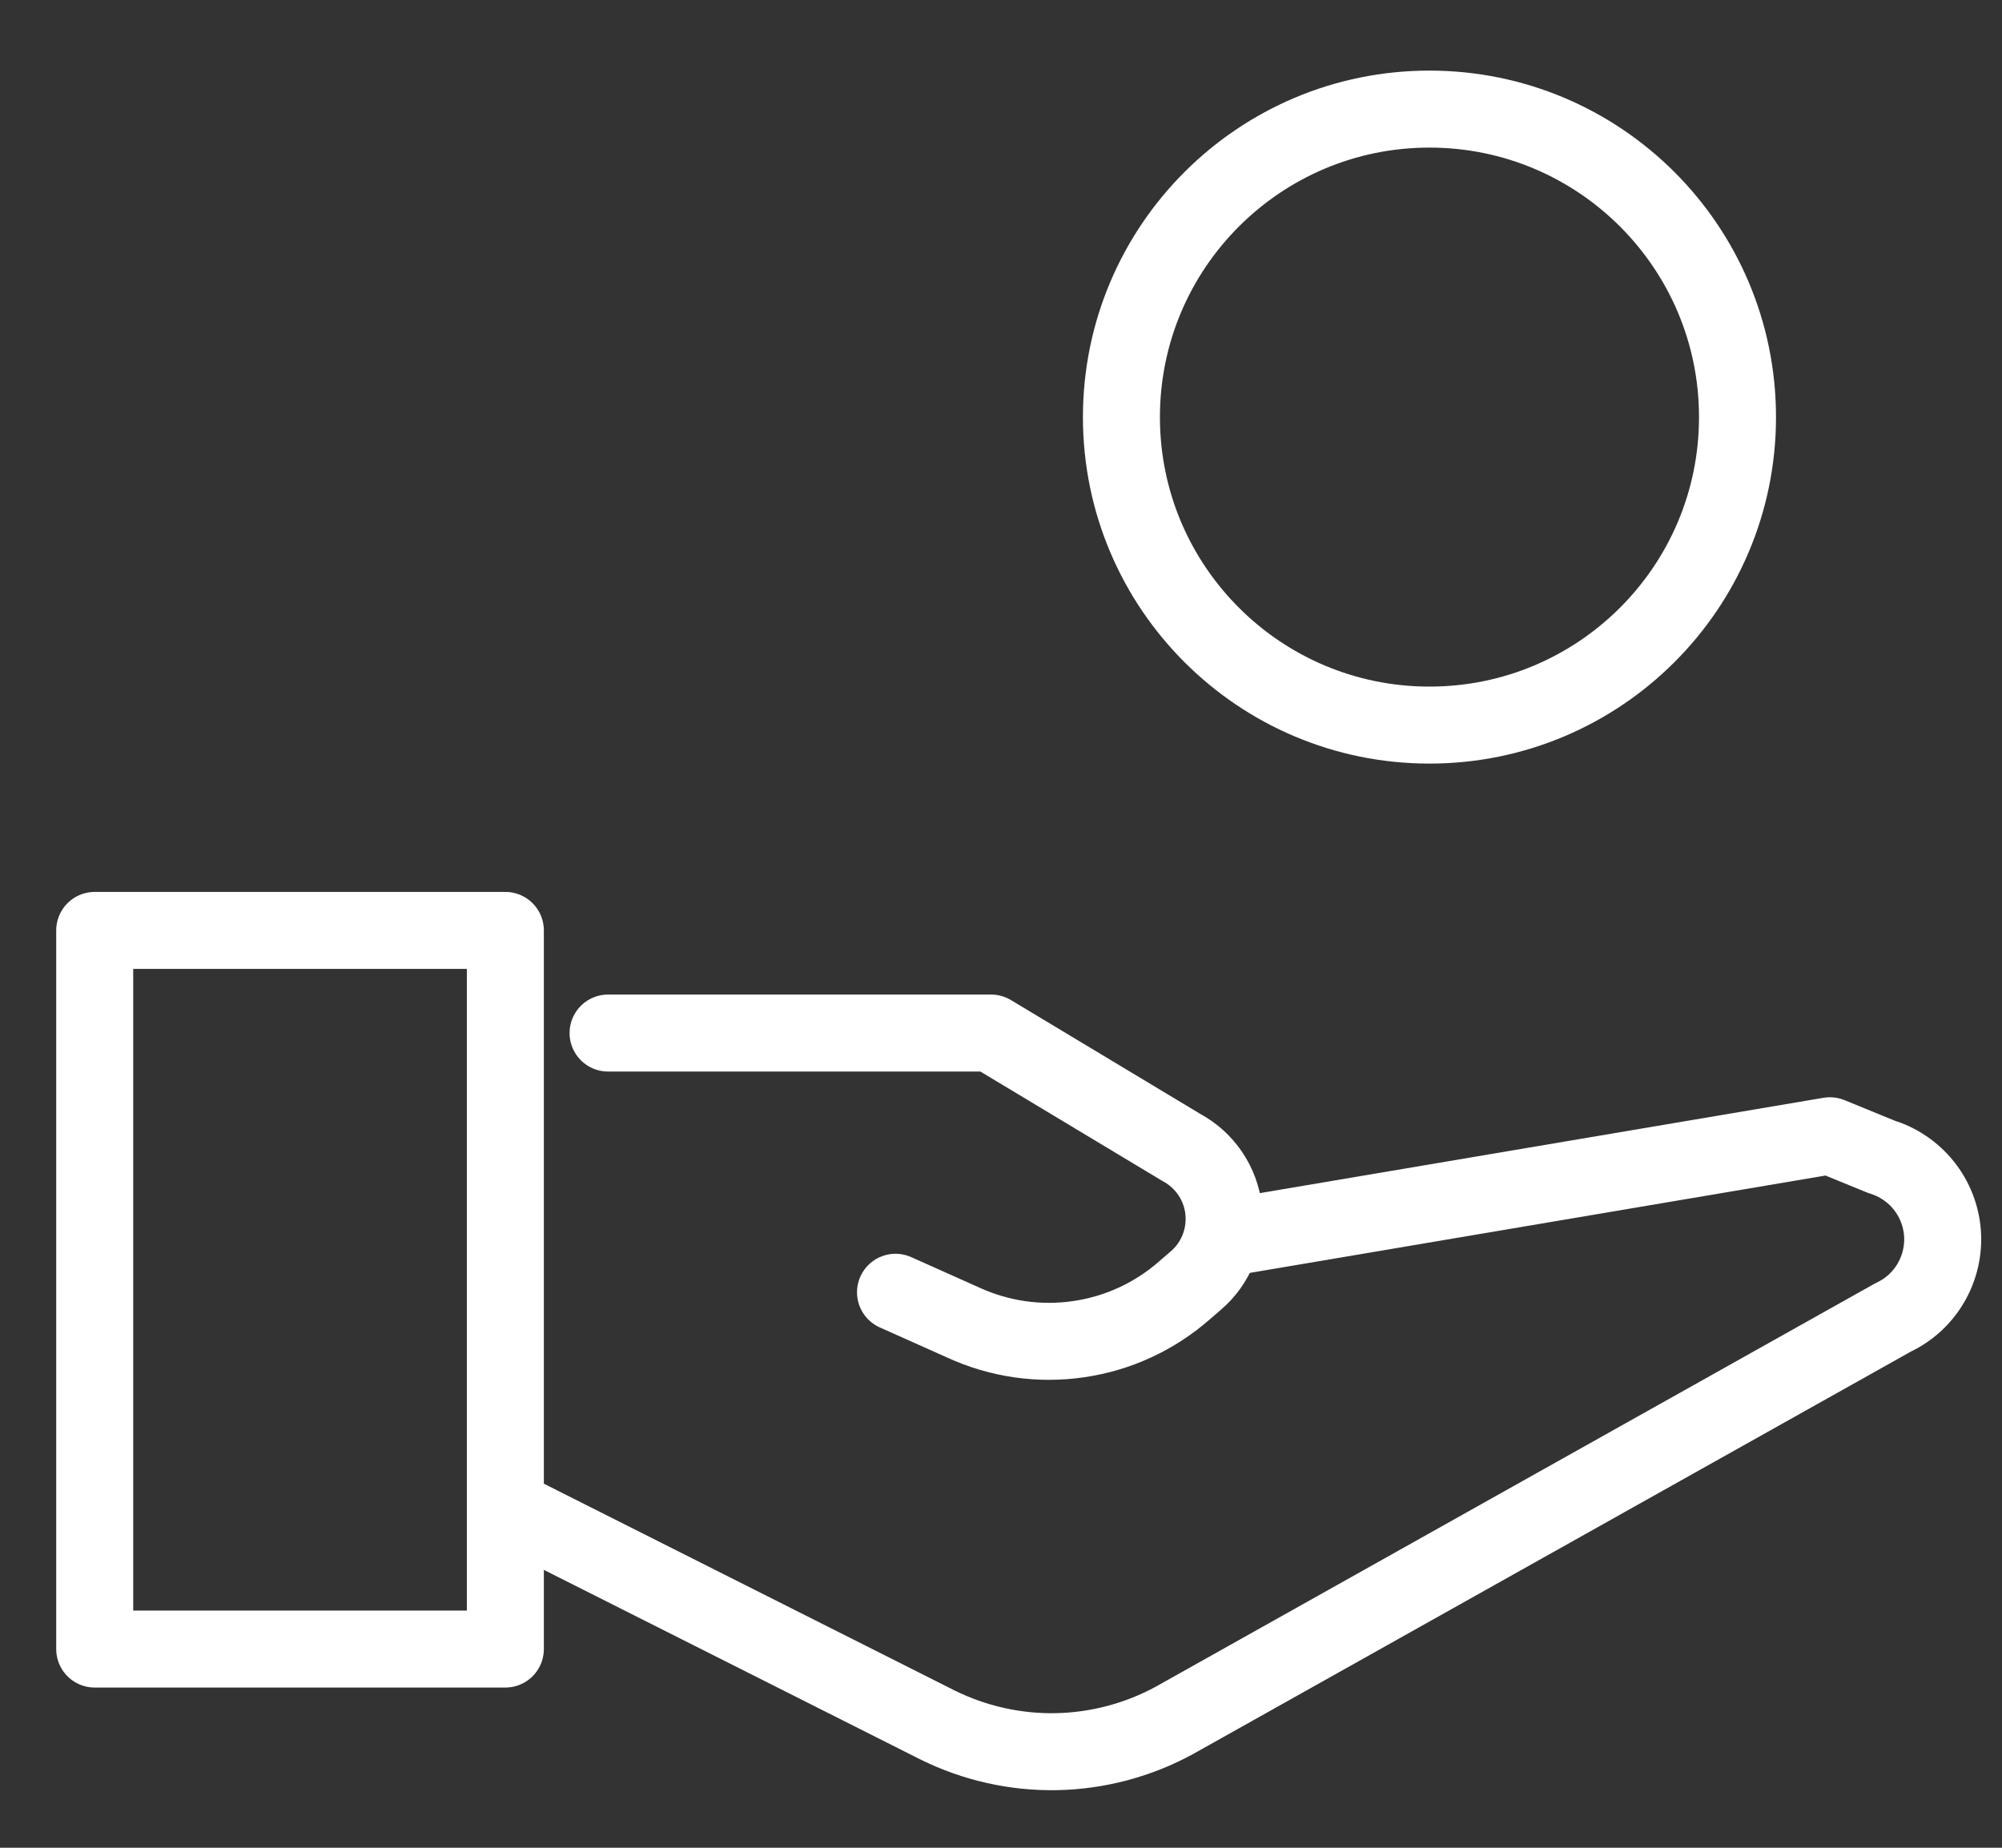 <svg width="26" height="24" viewBox="0 0 26 24" fill="none" xmlns="http://www.w3.org/2000/svg">
<rect x="0" y="0" width="26" height="24" fill="#333333" stroke="none"/>
<path d="M18.564 9.418C20.774 9.418 22.565 7.627 22.565 5.418C22.565 3.209 20.774 1.417 18.564 1.417C16.355 1.417 14.564 3.209 14.564 5.418C14.564 7.627 16.355 9.418 18.564 9.418Z" stroke="white" stroke-linecap="round" stroke-linejoin="round"/>
<path d="M6.563 12.085H1.23V21.419H6.563V12.085Z" stroke="white" stroke-linecap="round" stroke-linejoin="round"/>
<path d="M6.563 19.579L12.177 22.406C12.657 22.643 13.186 22.762 13.721 22.752C14.256 22.741 14.781 22.602 15.251 22.346L24.585 17.112C24.79 17.016 24.962 16.86 25.076 16.664C25.191 16.468 25.243 16.242 25.227 16.016C25.21 15.79 25.125 15.574 24.983 15.397C24.841 15.22 24.649 15.091 24.432 15.025L23.765 14.752L15.884 16.085" stroke="white" stroke-linecap="round" stroke-linejoin="round"/>
<path d="M7.897 13.418H12.871L15.344 14.905C15.495 14.986 15.623 15.103 15.719 15.245C15.814 15.387 15.874 15.55 15.892 15.72C15.91 15.889 15.887 16.061 15.824 16.221C15.761 16.38 15.661 16.521 15.531 16.632L15.384 16.759C14.997 17.099 14.52 17.32 14.009 17.394C13.499 17.469 12.979 17.394 12.511 17.179L11.63 16.785" stroke="white" stroke-linecap="round" stroke-linejoin="round"/>
</svg>
